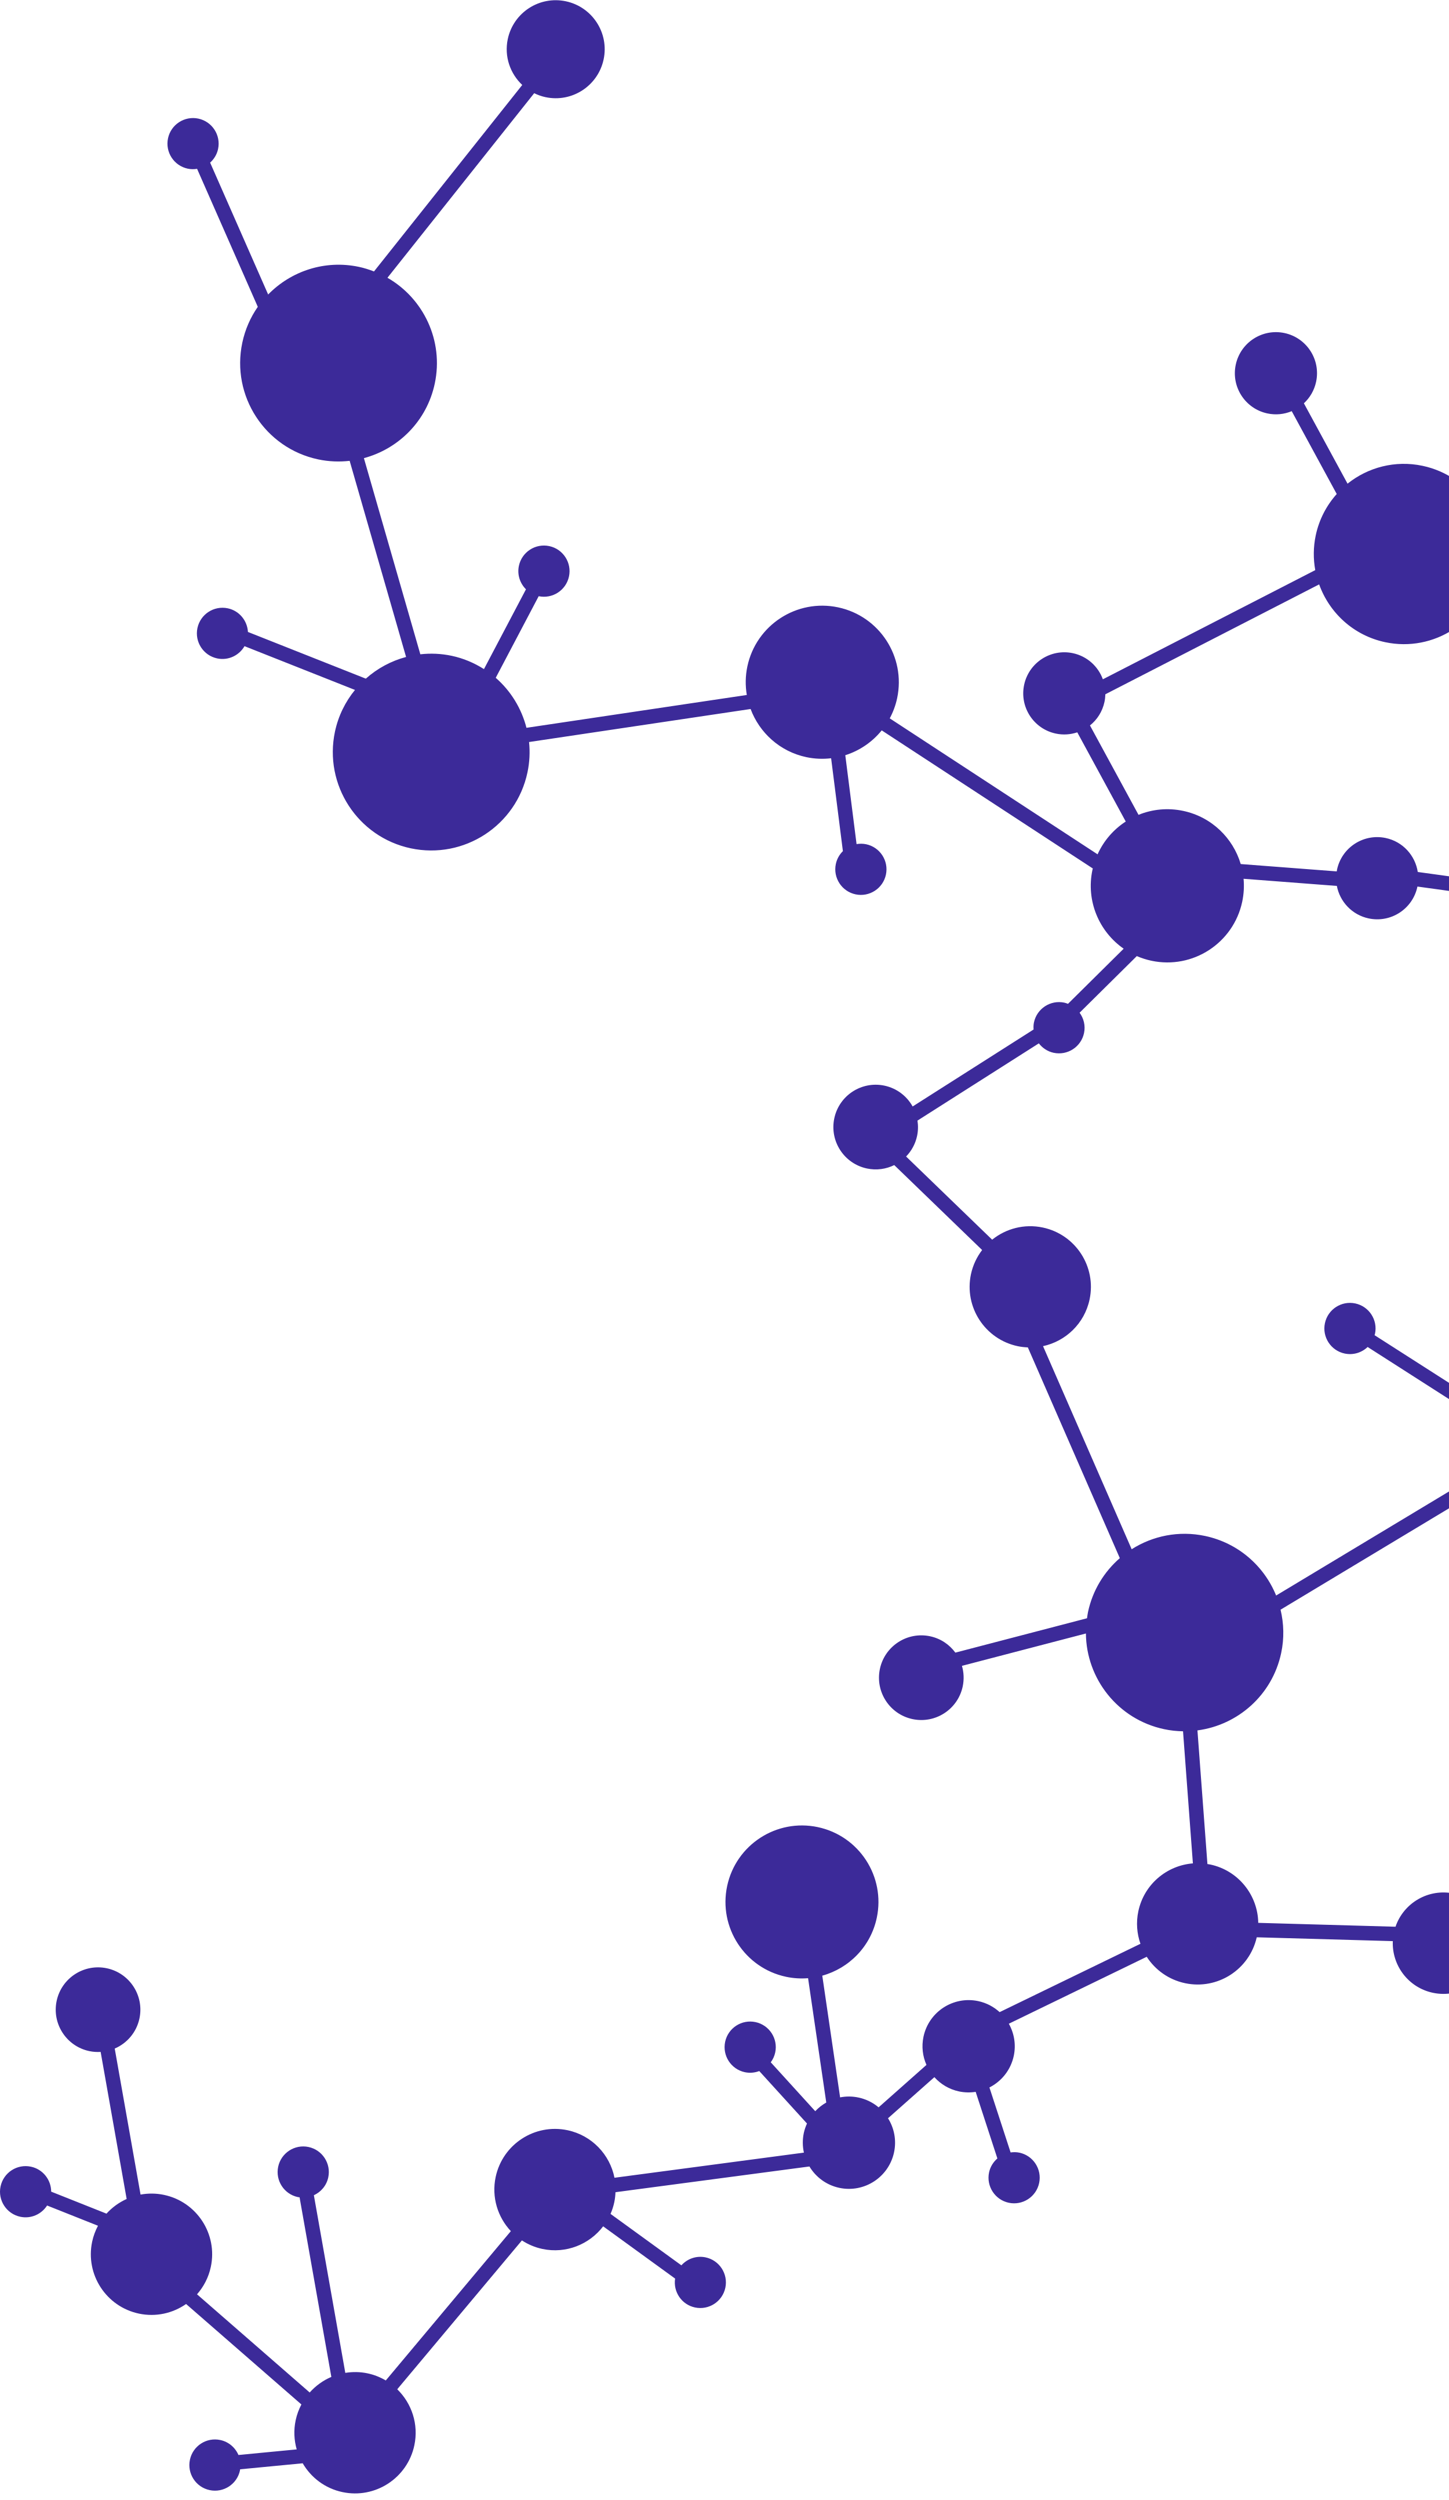 <?xml version="1.0" encoding="UTF-8" standalone="no"?><svg width='160' height='276' viewBox='0 0 160 276' fill='none' xmlns='http://www.w3.org/2000/svg'>
<path d='M21.901 13.093C23.427 13.417 24.404 14.917 24.081 16.444C23.951 17.051 23.633 17.566 23.203 17.951L29.61 32.51C32.123 29.936 35.853 28.658 39.633 29.459C40.212 29.581 40.763 29.759 41.297 29.965L57.667 9.379C56.334 8.127 55.661 6.233 56.069 4.312C56.688 1.389 59.559 -0.478 62.481 0.142C65.404 0.762 67.272 3.633 66.653 6.556C66.033 9.478 63.162 11.346 60.239 10.726C59.795 10.631 59.377 10.479 58.986 10.288L42.783 30.662C46.765 32.944 49.011 37.606 48.008 42.338C47.133 46.475 44.005 49.549 40.182 50.573L46.414 72.226C47.538 72.101 48.699 72.143 49.866 72.391C51.176 72.668 52.373 73.182 53.439 73.861L58.078 65.052C57.419 64.398 57.09 63.437 57.297 62.461C57.62 60.934 59.121 59.959 60.648 60.282C62.175 60.606 63.152 62.106 62.828 63.633C62.505 65.158 61.008 66.132 59.483 65.813L54.739 74.822C56.401 76.269 57.584 78.199 58.133 80.341L82.463 76.716C82.291 75.698 82.298 74.633 82.525 73.561C83.494 68.994 87.981 66.076 92.547 67.044C97.115 68.012 100.033 72.5 99.064 77.067C98.895 77.867 98.612 78.612 98.247 79.298L121.196 94.307C121.875 92.799 122.967 91.554 124.306 90.687L118.954 80.84C118.214 81.087 117.401 81.151 116.582 80.977C114.132 80.457 112.565 78.05 113.085 75.599C113.605 73.148 116.013 71.583 118.463 72.102C120.05 72.438 121.261 73.567 121.78 74.986L145.232 62.935C145.007 61.698 145.009 60.399 145.286 59.093C145.66 57.332 146.483 55.785 147.603 54.533L142.633 45.387C141.813 45.73 140.885 45.837 139.949 45.638C137.499 45.118 135.932 42.711 136.452 40.26C136.972 37.809 139.38 36.244 141.83 36.763C144.281 37.282 145.847 39.69 145.327 42.14C145.126 43.09 144.639 43.905 143.977 44.519L148.797 53.391C151.044 51.593 154.048 50.777 157.083 51.421C162.46 52.56 165.895 57.843 164.755 63.219C163.615 68.595 158.333 72.03 152.956 70.89C149.456 70.148 146.788 67.646 145.661 64.509L122.054 76.639C122.047 76.917 122.018 77.198 121.958 77.479C121.731 78.547 121.146 79.447 120.355 80.079L125.717 89.948C127.229 89.333 128.933 89.148 130.649 89.512C133.788 90.178 136.148 92.506 137.003 95.38L147.604 96.191C147.615 96.128 147.621 96.065 147.634 96.002C148.154 93.551 150.562 91.986 153.012 92.505C154.91 92.907 156.273 94.444 156.551 96.255L182.108 99.78C183.611 96.28 187.003 93.962 190.777 93.784L192.072 73.644C189.629 73.119 188.07 70.716 188.589 68.269C189.109 65.818 191.516 64.253 193.967 64.772C196.417 65.292 197.983 67.699 197.463 70.15C197.058 72.064 195.499 73.433 193.669 73.695L192.375 93.829C192.686 93.865 192.999 93.912 193.312 93.979C198.689 95.118 202.124 100.401 200.984 105.777C200.314 108.938 198.207 111.418 195.495 112.702L214.651 127.927C216.918 126.013 220.006 125.122 223.133 125.784C228.509 126.924 231.944 132.206 230.805 137.582C229.928 141.718 226.597 144.695 222.659 145.334L218.154 172.796C220.023 173.707 221.349 175.433 221.771 177.431L266.637 173.977C266.279 172.286 266.251 170.496 266.632 168.696C268.093 161.804 274.864 157.402 281.755 158.863C288.647 160.324 293.05 167.094 291.589 173.986C291.147 176.071 290.213 177.923 288.943 179.459L300.035 188.492C302.231 186.12 305.577 184.922 308.969 185.641C314.098 186.728 317.374 191.766 316.286 196.895C315.199 202.024 310.161 205.299 305.032 204.213C299.904 203.125 296.628 198.087 297.715 192.958C297.971 191.749 298.453 190.647 299.099 189.677L287.914 180.568C284.971 183.371 280.743 184.725 276.467 183.819C271.914 182.854 268.461 179.566 267.054 175.462L221.913 178.937C221.905 179.354 221.861 179.776 221.771 180.199C221.004 183.817 217.45 186.129 213.831 185.362C213.49 185.289 213.164 185.185 212.847 185.065L209.502 194.149C210.55 194.739 211.15 195.948 210.888 197.187C210.565 198.714 209.064 199.689 207.537 199.366C206.01 199.042 205.034 197.542 205.358 196.015C205.632 194.717 206.759 193.827 208.028 193.785L211.494 184.371C209.289 182.892 208.084 180.177 208.668 177.421C208.7 177.271 208.744 177.126 208.785 176.98L180.873 167.42C179.422 170.272 176.795 172.314 173.742 173.059L180.428 182.13C180.625 182.13 180.824 182.147 181.024 182.19C182.551 182.513 183.527 184.014 183.203 185.541C182.88 187.068 181.38 188.043 179.852 187.72C178.324 187.397 177.35 185.896 177.673 184.369C177.834 183.608 178.288 182.984 178.892 182.59L172.074 173.339C171.039 173.425 169.975 173.368 168.907 173.141C165.011 172.315 162.056 169.499 160.856 165.984L141.4 177.689C141.764 179.213 141.817 180.837 141.469 182.473C140.485 187.118 136.676 190.428 132.223 191.014L133.325 205.767C133.428 205.784 133.53 205.794 133.634 205.817C136.749 206.477 138.89 209.204 138.937 212.258L154.093 212.686C154.996 210.045 157.745 208.433 160.545 209.026C163.569 209.667 165.501 212.639 164.86 215.663C164.218 218.688 161.248 220.62 158.223 219.979C155.511 219.405 153.684 216.956 153.795 214.276L138.771 213.852C137.961 217.415 134.442 219.68 130.856 218.919C129.041 218.534 127.555 217.447 126.622 216.004L111.396 223.393C111.98 224.434 112.208 225.68 111.941 226.94C111.608 228.51 110.583 229.755 109.253 230.428L111.593 237.602C111.908 237.559 112.235 237.557 112.564 237.627C114.091 237.95 115.067 239.45 114.743 240.978C114.42 242.504 112.92 243.481 111.392 243.157C109.866 242.833 108.89 241.333 109.213 239.806C109.346 239.18 109.683 238.655 110.132 238.266L107.735 230.914C107.141 231.006 106.522 231 105.899 230.867C104.804 230.636 103.871 230.064 103.175 229.292L98.056 233.828C98.732 234.908 99.008 236.238 98.723 237.582C98.139 240.336 95.433 242.094 92.68 241.511C91.243 241.205 90.079 240.319 89.376 239.151L67.963 241.991C67.947 242.355 67.909 242.721 67.831 243.091C67.734 243.544 67.595 243.978 67.416 244.387L75.24 250.064C75.891 249.341 76.892 248.968 77.915 249.185C79.441 249.509 80.416 251.009 80.094 252.537C79.769 254.063 78.269 255.039 76.743 254.715C75.269 254.403 74.32 252.994 74.546 251.525L66.602 245.759C65.081 247.75 62.505 248.809 59.891 248.255C59.059 248.078 58.301 247.75 57.63 247.313L43.864 263.745C45.456 265.296 46.246 267.599 45.752 269.933C44.986 273.55 41.431 275.863 37.812 275.095C35.889 274.688 34.343 273.49 33.424 271.915L26.514 272.579C26.506 272.619 26.509 272.658 26.5 272.698C26.177 274.224 24.677 275.2 23.15 274.876C21.623 274.553 20.646 273.052 20.971 271.525C21.294 269.999 22.794 269.022 24.322 269.346C25.256 269.544 25.98 270.185 26.33 271L32.763 270.382C32.471 269.363 32.414 268.262 32.65 267.154C32.782 266.534 32.999 265.956 33.281 265.422L20.549 254.332C19.084 255.352 17.223 255.791 15.338 255.393C11.72 254.625 9.409 251.071 10.176 247.453C10.31 246.823 10.532 246.235 10.819 245.694L5.2 243.46C4.584 244.42 3.424 244.954 2.241 244.703C0.715 244.38 -0.261 242.88 0.062 241.352C0.386 239.825 1.886 238.85 3.413 239.173C4.74 239.454 5.648 240.625 5.651 241.93L11.758 244.358C12.382 243.669 13.14 243.12 13.985 242.739L11.113 226.505C10.7 226.53 10.28 226.505 9.858 226.415C7.334 225.88 5.72 223.399 6.255 220.875C6.79 218.351 9.271 216.737 11.796 217.272C14.319 217.807 15.934 220.288 15.398 222.813C15.072 224.356 14.014 225.556 12.668 226.135L15.52 242.254C16.356 242.102 17.235 242.102 18.117 242.289C21.735 243.057 24.047 246.611 23.28 250.229C23.033 251.397 22.491 252.425 21.755 253.262L34.197 264.101C34.858 263.357 35.675 262.77 36.587 262.381L33.078 242.552C33.017 242.542 32.958 242.544 32.897 242.532C31.369 242.208 30.393 240.708 30.716 239.18C31.041 237.653 32.541 236.678 34.069 237.001C35.594 237.324 36.571 238.824 36.248 240.352C36.056 241.26 35.441 241.965 34.658 242.326L38.129 261.936C38.925 261.806 39.757 261.812 40.593 261.989C41.321 262.143 41.99 262.415 42.599 262.772L56.408 246.288C54.958 244.745 54.26 242.542 54.731 240.313C55.498 236.694 59.053 234.383 62.671 235.15C65.372 235.723 67.344 237.85 67.852 240.396L88.767 237.622C88.616 236.934 88.6 236.204 88.754 235.47C88.834 235.096 88.956 234.742 89.109 234.409L83.838 228.617C83.347 228.804 82.802 228.861 82.249 228.745C80.724 228.421 79.748 226.921 80.07 225.393C80.394 223.865 81.894 222.891 83.421 223.214C84.948 223.537 85.925 225.037 85.601 226.565C85.515 226.973 85.34 227.336 85.108 227.651L90.02 233.05C90.376 232.67 90.787 232.348 91.237 232.093L89.228 218.367C88.435 218.43 87.621 218.387 86.802 218.213C82.239 217.246 79.325 212.764 80.291 208.201C81.258 203.638 85.741 200.724 90.304 201.691C94.867 202.658 97.782 207.14 96.814 211.703C96.138 214.894 93.74 217.274 90.797 218.088L92.765 231.524C93.416 231.395 94.106 231.394 94.796 231.541C95.644 231.721 96.397 232.103 97.016 232.624L102.301 227.94C101.882 226.995 101.742 225.915 101.973 224.827C102.557 222.073 105.261 220.314 108.015 220.897C108.932 221.092 109.735 221.526 110.381 222.114L125.929 214.569C125.539 213.452 125.433 212.221 125.696 210.979C126.326 208.006 128.838 205.92 131.72 205.694L130.631 191.112C129.942 191.1 129.244 191.028 128.545 190.879C123.447 189.799 119.95 185.319 119.907 180.316L106.218 183.888C106.427 184.605 106.468 185.382 106.303 186.164C105.768 188.689 103.286 190.302 100.762 189.767C98.238 189.232 96.624 186.751 97.159 184.226C97.694 181.701 100.175 180.088 102.7 180.623C103.867 180.871 104.836 181.537 105.491 182.429L120.029 178.635C120.062 178.407 120.09 178.18 120.138 177.951C120.649 175.542 121.926 173.499 123.651 171.999L113.495 148.735C113.124 148.719 112.751 148.681 112.376 148.601C108.758 147.834 106.446 144.279 107.213 140.661C107.427 139.654 107.862 138.753 108.448 137.986L98.744 128.611C97.84 129.053 96.787 129.212 95.727 128.986C93.201 128.451 91.589 125.97 92.124 123.445C92.659 120.92 95.139 119.307 97.663 119.842C99.038 120.133 100.14 121.004 100.774 122.141L114.129 113.645C114.11 113.387 114.115 113.124 114.171 112.859C114.495 111.332 115.995 110.357 117.523 110.68C117.665 110.71 117.796 110.76 117.928 110.81L124.077 104.725C121.367 102.842 119.9 99.457 120.628 96.026C120.64 95.972 120.657 95.922 120.67 95.868L97.361 80.624C96.316 81.912 94.915 82.867 93.338 83.366L94.583 93.179C94.926 93.12 95.284 93.118 95.645 93.195C97.172 93.519 98.148 95.019 97.825 96.546C97.502 98.073 96.001 99.048 94.474 98.725C92.947 98.401 91.971 96.901 92.294 95.374C92.412 94.813 92.692 94.329 93.073 93.954L91.773 83.702C90.883 83.806 89.965 83.776 89.041 83.58C86.106 82.958 83.861 80.88 82.882 78.265L58.419 81.91C58.532 83.005 58.483 84.135 58.242 85.269C56.998 91.139 51.23 94.888 45.361 93.644C39.493 92.4 35.743 86.634 36.986 80.764C37.358 79.013 38.138 77.457 39.197 76.16L27 71.329C26.403 72.355 25.206 72.94 23.98 72.68C22.453 72.357 21.478 70.856 21.801 69.329C22.125 67.802 23.625 66.827 25.153 67.15C26.429 67.421 27.308 68.516 27.378 69.76L40.394 74.915C41.663 73.785 43.184 72.96 44.84 72.521L38.609 50.871C37.477 50.999 36.306 50.959 35.13 50.71C29.261 49.466 25.511 43.699 26.755 37.83C27.066 36.363 27.659 35.028 28.466 33.871L21.762 18.637C21.428 18.691 21.081 18.693 20.731 18.618C19.204 18.294 18.227 16.794 18.552 15.267C18.875 13.745 20.375 12.77 21.901 13.093ZM119.21 111.791C119.667 112.417 119.874 113.22 119.7 114.037C119.377 115.564 117.877 116.539 116.349 116.216C115.667 116.071 115.105 115.684 114.709 115.173L101.307 123.699C101.393 124.245 101.387 124.816 101.266 125.389C101.077 126.28 100.642 127.054 100.052 127.664L109.556 136.846C111.07 135.625 113.099 135.069 115.151 135.504C118.769 136.271 121.081 139.826 120.313 143.444C119.749 146.108 117.672 148.057 115.173 148.598L124.96 171.016C127.282 169.541 130.159 168.934 133.064 169.55C136.745 170.33 139.594 172.883 140.911 176.125L160.435 164.378C160.198 163.038 160.202 161.632 160.501 160.218C160.837 158.633 161.51 157.209 162.416 155.988L151.016 148.69C150.364 149.313 149.426 149.614 148.478 149.413C146.951 149.089 145.975 147.589 146.299 146.062C146.622 144.535 148.122 143.56 149.65 143.883C151.176 144.207 152.152 145.707 151.829 147.234C151.817 147.288 151.794 147.335 151.78 147.387L163.409 154.83C165.931 152.276 169.656 151.013 173.429 151.812C173.611 151.851 173.783 151.906 173.961 151.953L176.244 145.96C174.253 145.091 173.077 142.917 173.546 140.709C174.081 138.184 176.562 136.571 179.086 137.106C181.611 137.641 183.224 140.122 182.689 142.647C182.195 144.981 180.037 146.532 177.719 146.331L175.394 152.433C180.126 154.417 182.939 159.536 181.835 164.741C181.741 165.185 181.613 165.613 181.469 166.032L209.356 175.583C209.558 175.215 209.794 174.873 210.057 174.555L203.342 165.444C202.431 166.057 201.282 166.317 200.123 166.07C197.851 165.589 196.398 163.356 196.88 161.083C197.362 158.811 199.595 157.358 201.868 157.84C204.14 158.321 205.593 160.554 205.11 162.827C204.988 163.404 204.753 163.927 204.432 164.379L211.154 173.499C212.652 172.353 214.62 171.841 216.609 172.262C216.614 172.263 216.619 172.265 216.624 172.266L221.019 145.475C220.356 145.471 219.682 145.401 219.007 145.258C213.63 144.118 210.195 138.836 211.335 133.46C211.692 131.775 212.457 130.281 213.503 129.058L193.732 113.345C192.289 113.719 190.743 113.783 189.185 113.452C183.809 112.313 180.374 107.03 181.514 101.654C181.537 101.542 181.574 101.436 181.601 101.325L156.513 97.864C156.512 97.871 156.511 97.878 156.51 97.885C155.99 100.336 153.582 101.901 151.132 101.382C149.29 100.991 147.948 99.534 147.616 97.794L137.316 97.006C137.392 97.832 137.347 98.684 137.167 99.538C136.199 104.105 131.712 107.023 127.145 106.055C126.579 105.935 126.039 105.761 125.528 105.539L119.21 111.791Z' fill='#3C2A99'/>
</svg>

